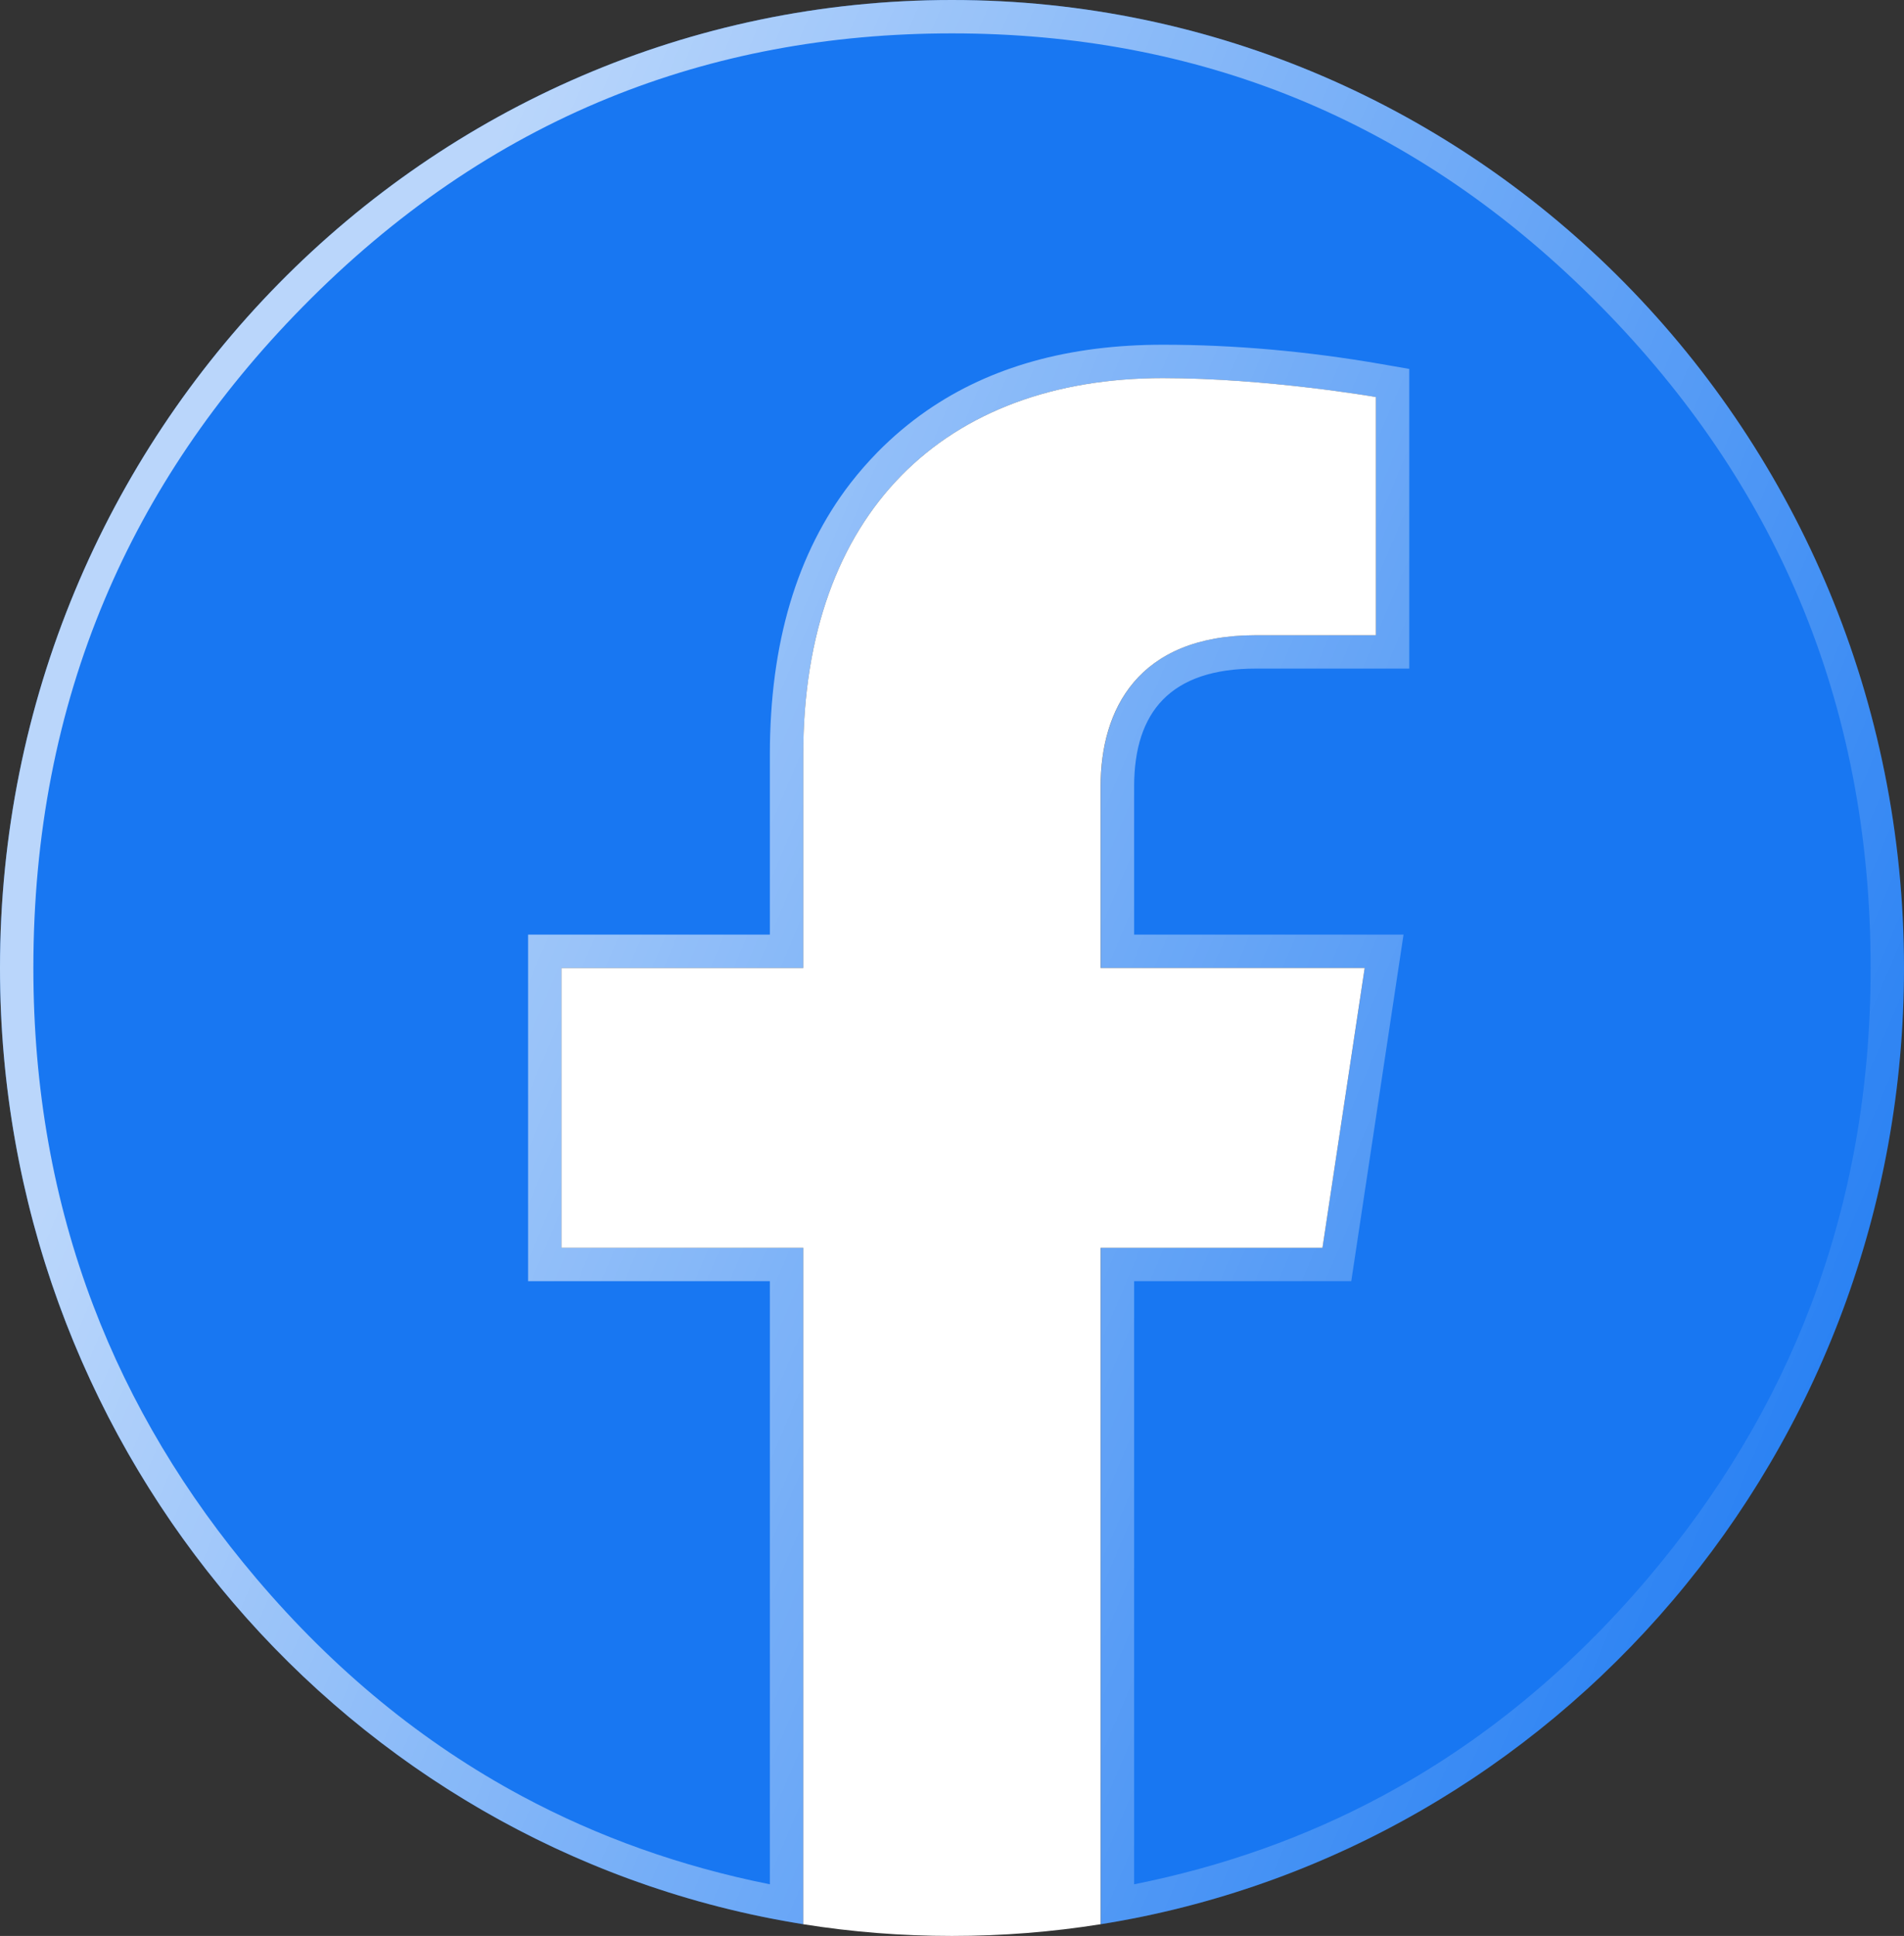 <svg width="57.066" height="58" viewBox="0 0 57.066 58" fill="none" xmlns="http://www.w3.org/2000/svg" xmlns:xlink="http://www.w3.org/1999/xlink">
	<rect x="0" y="0" width="57.066" height="58" fill="#333333" stroke="none"/>
	<desc>
			Created with Pixso.
	</desc>
	<defs>
		<clipPath id="clip1142_3395">
			<rect id="icons / fb" width="57.065" height="58" fill="white" fill-opacity="0"/>
		</clipPath>
		<linearGradient id="paint_linear_26_4628_0" x1="8.83" y1="18.733" x2="61.818" y2="41.151" gradientUnits="userSpaceOnUse">
			<stop stop-color="#FFFFFF"/>
			<stop offset="1" stop-color="#FFFFFF" stop-opacity="0"/>
		</linearGradient>
	</defs>
	<rect id="icons / fb" width="57.065" height="58" fill="#FFFFFF" fill-opacity="0"/>
	<g clip-path="url(#clip1142_3395)">
		<path id="Vector" d="M57.066 29C57.066 12.982 44.293 0 28.531 0C12.773 0 0 12.982 0 29C0 43.477 10.434 55.474 24.074 57.649L24.074 37.383L16.828 37.383L16.828 29L24.074 29L24.074 22.611C24.074 15.344 28.332 11.328 34.852 11.328C37.973 11.328 41.238 11.895 41.238 11.895L41.238 19.031L37.637 19.031C34.094 19.031 32.992 21.269 32.992 23.562L32.992 29L40.902 29L39.637 37.383L32.992 37.383L32.992 57.649C46.633 55.474 57.066 43.477 57.066 29Z" fill="#1877F2" fill-opacity="1" fill-rule="nonzero"/>
		<path id="Vector" d="M39.637 37.383L32.992 37.383L32.992 57.649C33.324 57.595 33.66 57.536 33.992 57.471C47.141 54.883 57.066 43.121 57.066 29C57.066 12.982 44.293 0 28.531 0C12.773 0 0 12.982 0 29C0 43.121 9.926 54.883 23.074 57.471C23.406 57.536 23.738 57.595 24.074 57.649L24.074 37.383L16.828 37.383L16.828 29L24.074 29L24.074 22.611C24.074 15.344 28.332 11.328 34.852 11.328C37.973 11.328 41.238 11.895 41.238 11.895L41.238 19.031L37.637 19.031C34.094 19.031 32.992 21.269 32.992 23.562L32.992 29L40.902 29L40.754 30L39.637 37.383ZM33.992 28L42.066 28L40.5 38.383L33.992 38.383L33.992 56.453Q37.988 55.654 41.426 53.809Q45.871 51.424 49.383 47.291Q52.602 43.499 54.27 39.117Q56.066 34.4 56.066 29Q56.066 23.026 53.926 17.953Q51.91 13.173 47.996 9.195Q43.852 4.983 38.828 2.936Q34.074 1 28.531 1Q22.992 1 18.238 2.936Q13.211 4.983 9.07 9.195Q5.156 13.173 3.141 17.953Q1 23.026 1 29Q1 34.401 2.797 39.117Q4.465 43.499 7.684 47.291Q11.191 51.424 15.641 53.81Q19.078 55.654 23.074 56.453L23.074 38.383L15.828 38.383L15.828 28L23.074 28L23.074 22.611Q23.074 17.609 25.492 14.473Q25.871 13.986 26.305 13.543Q26.988 12.85 27.773 12.306Q30.629 10.328 34.852 10.328Q38.059 10.328 41.41 10.909L42.238 11.053L42.238 20.031L37.637 20.031Q35.754 20.031 34.844 20.972Q33.992 21.854 33.992 23.562L33.992 28Z" fill="url(#paint_linear_26_4628_0)" fill-opacity="0.7" fill-rule="evenodd"/>
		<path id="Vector" d="M39.637 37.383L40.902 29L32.988 29L32.988 23.562C32.988 21.269 34.094 19.031 37.637 19.031L41.238 19.031L41.238 11.895C41.238 11.895 37.973 11.328 34.852 11.328C28.332 11.328 24.074 15.344 24.074 22.611L24.074 29L16.828 29L16.828 37.383L24.074 37.383L24.074 57.649C25.527 57.881 27.016 58 28.531 58C30.047 58 31.535 57.881 32.988 57.649L32.988 37.383L39.637 37.383Z" fill="#FFFFFF" fill-opacity="1" fill-rule="nonzero"/>
	</g>
</svg>
